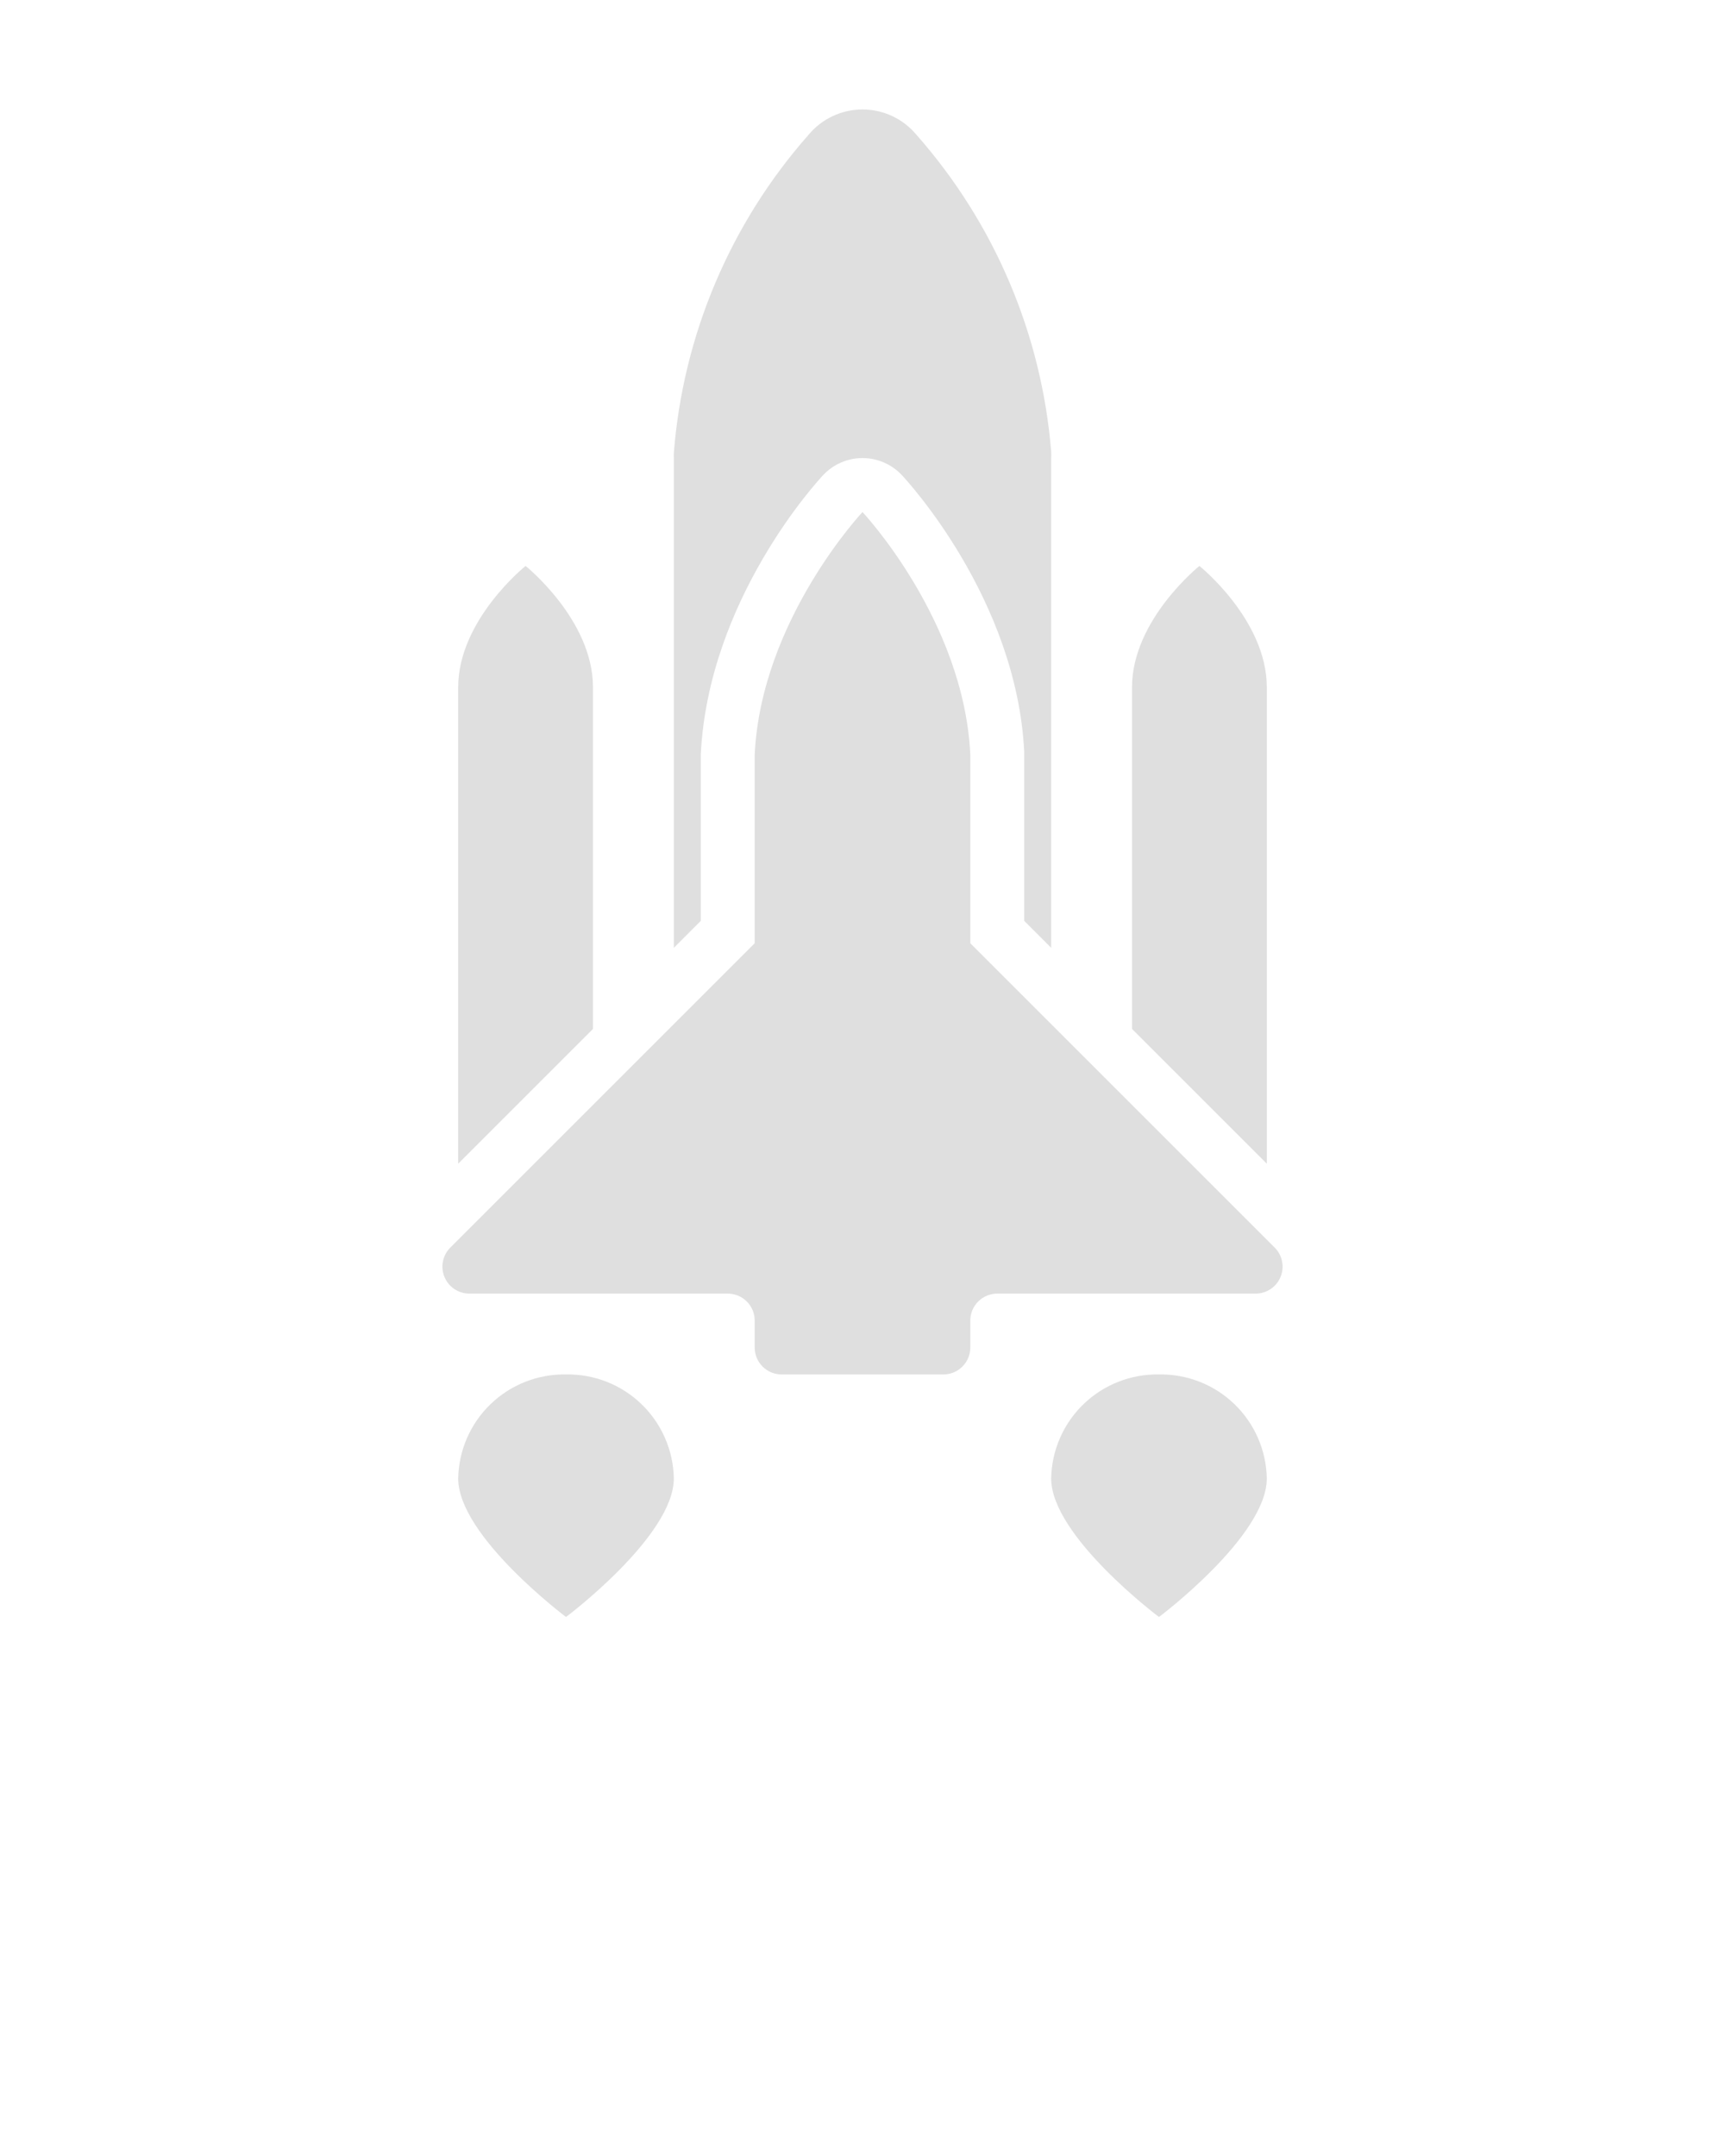 <svg width="64" height="80" viewBox="0 0 64 80" fill="none" xmlns="http://www.w3.org/2000/svg">
<path d="M36 35V28C35.76 23 32 19 32 19C32 19 28.24 23 28 28V35L16.71 46.29C16.57 46.429 16.474 46.607 16.434 46.801C16.395 46.995 16.414 47.196 16.489 47.379C16.564 47.562 16.691 47.719 16.855 47.829C17.019 47.94 17.212 47.999 17.41 48H27C27.265 48 27.52 48.105 27.707 48.293C27.895 48.48 28 48.735 28 49V50C28 50.265 28.105 50.52 28.293 50.707C28.48 50.895 28.735 51 29 51H35C35.265 51 35.52 50.895 35.707 50.707C35.895 50.52 36 50.265 36 50V49C36 48.735 36.105 48.48 36.293 48.293C36.48 48.105 36.735 48 37 48H46.59C46.788 47.999 46.981 47.94 47.145 47.829C47.309 47.719 47.437 47.562 47.511 47.379C47.586 47.196 47.605 46.995 47.566 46.801C47.526 46.607 47.431 46.429 47.29 46.29L36 35Z" fill="#DFDFDF"/>
<path d="M26 28C26.28 22.22 30.37 17.81 30.54 17.63C30.727 17.43 30.953 17.271 31.204 17.162C31.455 17.053 31.726 16.997 32 16.997C32.274 16.997 32.544 17.053 32.796 17.162C33.047 17.271 33.273 17.43 33.46 17.63C33.63 17.81 37.72 22.22 38 27.9V34.17L39 35.17V17C39.005 16.92 39.005 16.84 39 16.76C38.648 12.403 36.893 8.277 34 5C33.756 4.706 33.45 4.47 33.105 4.308C32.759 4.146 32.382 4.062 32 4.062C31.618 4.062 31.241 4.146 30.895 4.308C30.55 4.47 30.244 4.706 30 5C27.096 8.29 25.342 12.435 25 16.81C24.997 16.873 24.997 16.937 25 17V35.17L26 34.17V28Z" fill="#DFDFDF"/>
<path d="M47 25.5C47 23 44.5 21 44.5 21C44.5 21 42 23 42 25.5V38.18L47 43.18V25.5Z" fill="#DFDFDF"/>
<path d="M22 25.5C22 23 19.5 21 19.5 21C19.5 21 17 23 17 25.5V43.18L22 38.18V25.5Z" fill="#DFDFDF"/>
<path d="M43 51C42.484 50.991 41.971 51.083 41.491 51.272C41.01 51.461 40.572 51.743 40.2 52.102C39.829 52.46 39.532 52.888 39.326 53.361C39.12 53.835 39.009 54.344 39 54.86C39 57 43 60 43 60C43 60 47 57 47 54.86C46.991 54.344 46.88 53.835 46.674 53.361C46.468 52.888 46.171 52.46 45.8 52.102C45.428 51.743 44.99 51.461 44.509 51.272C44.029 51.083 43.516 50.991 43 51Z" fill="#DFDFDF"/>
<path d="M21 51C20.484 50.991 19.971 51.083 19.491 51.272C19.01 51.461 18.572 51.743 18.2 52.102C17.829 52.46 17.532 52.888 17.326 53.361C17.12 53.835 17.009 54.344 17 54.86C17 57 21 60 21 60C21 60 25 57 25 54.86C24.991 54.344 24.88 53.835 24.674 53.361C24.468 52.888 24.171 52.46 23.8 52.102C23.428 51.743 22.99 51.461 22.509 51.272C22.029 51.083 21.516 50.991 21 51Z" fill="#DFDFDF"/>
</svg>
